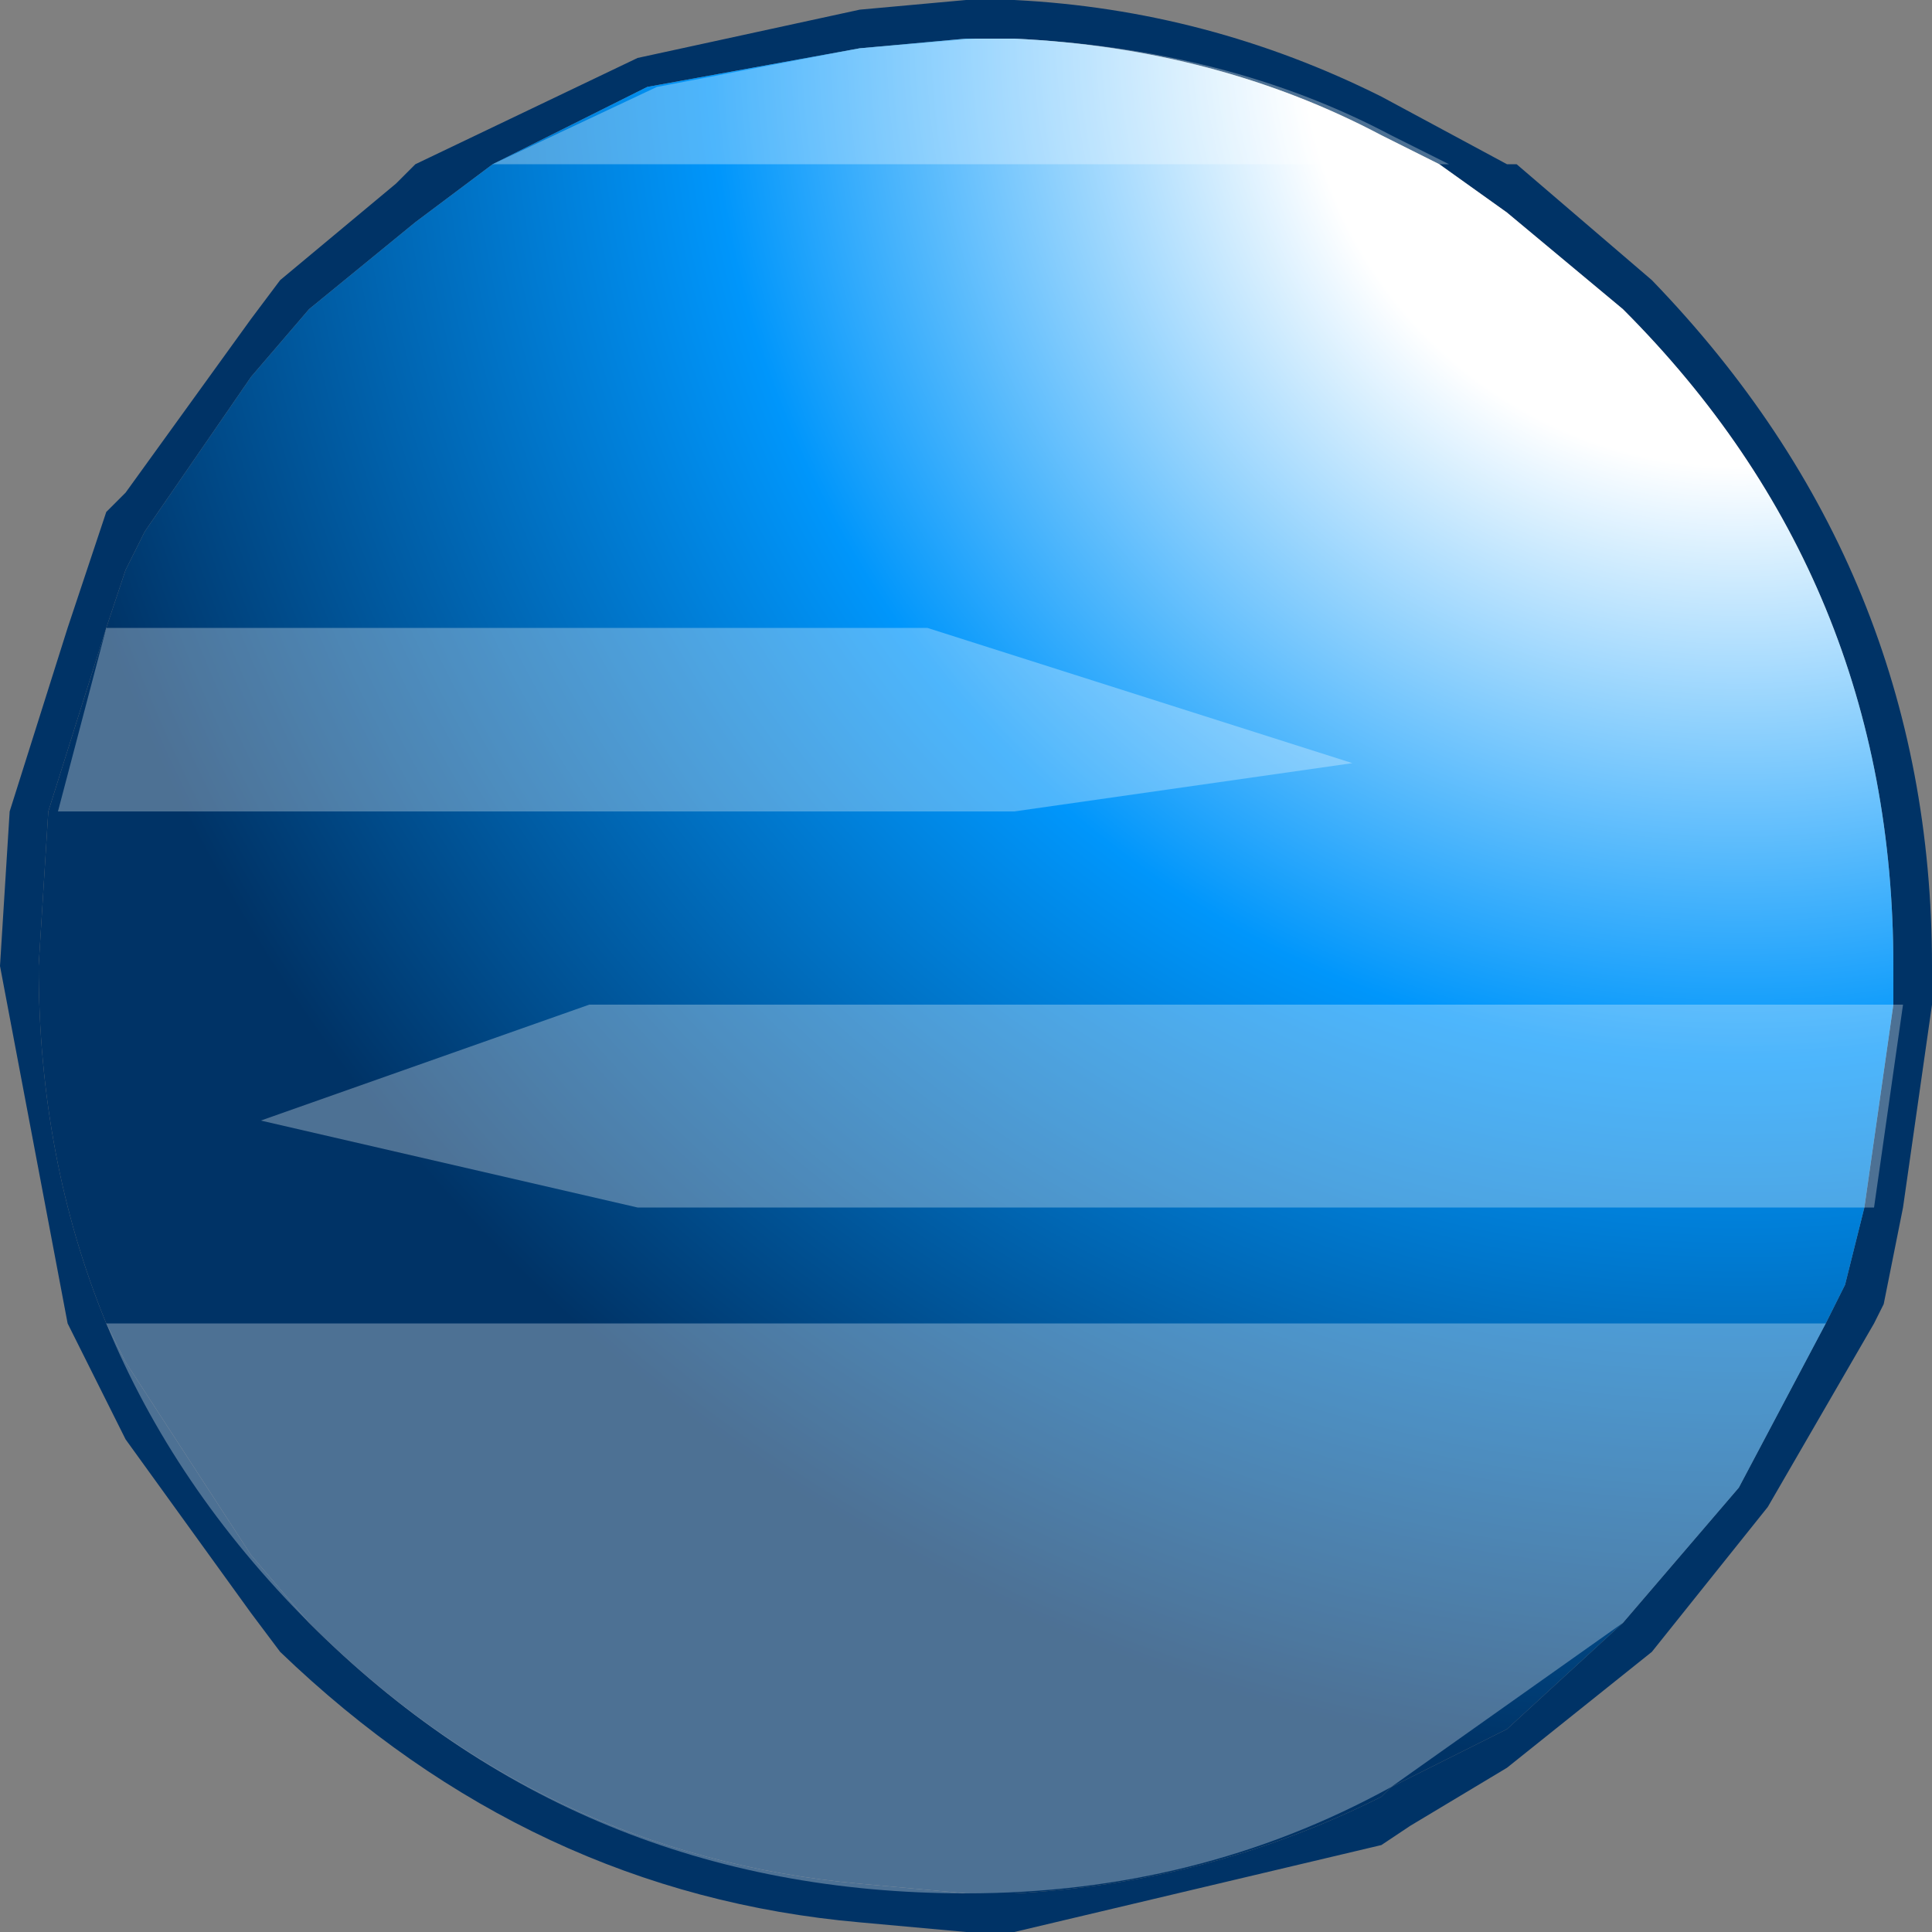 <?xml version="1.0" encoding="UTF-8" standalone="no"?>
<svg xmlns:ffdec="https://www.free-decompiler.com/flash" xmlns:xlink="http://www.w3.org/1999/xlink" ffdec:objectType="shape" height="10.0px" width="10.0px" xmlns="http://www.w3.org/2000/svg">
  <rect width="100%" height="100%" fill="#808080" stroke="none"/>
  <g transform="matrix(1.0, 0.0, 0.0, 1.0, 5.0, 5.0)">
    <path d="M2.8 -4.15 L2.85 -4.15 3.55 -3.55 Q5.0 -2.05 5.0 0.0 L5.0 0.2 4.85 1.25 4.75 1.75 4.7 1.85 4.15 2.8 3.55 3.55 2.8 4.15 2.3 4.45 2.15 4.55 0.25 5.0 0.0 5.0 -0.55 4.95 Q-2.25 4.8 -3.55 3.55 L-3.7 3.35 -4.35 2.45 -4.65 1.85 -5.0 0.0 -4.95 -0.8 -4.65 -1.75 -4.45 -2.35 -4.35 -2.45 -3.7 -3.35 -3.55 -3.55 -2.95 -4.05 -2.85 -4.15 -1.7 -4.7 -0.55 -4.95 0.0 -5.0 0.25 -5.0 Q1.25 -4.95 2.15 -4.5 L2.8 -4.15 M2.45 -4.15 L2.15 -4.3 Q1.3 -4.75 0.25 -4.8 L0.0 -4.8 -0.55 -4.75 -1.65 -4.55 -2.45 -4.15 -2.85 -3.85 -3.4 -3.4 -3.7 -3.05 -4.25 -2.25 -4.35 -2.05 -4.45 -1.75 -4.75 -0.8 -4.8 0.0 Q-4.8 1.0 -4.45 1.85 L-4.35 2.05 -3.7 3.05 -3.4 3.4 Q-2.2 4.6 -0.55 4.75 L0.0 4.8 0.25 4.8 Q1.25 4.75 2.15 4.3 L2.2 4.25 2.8 3.95 3.4 3.4 4.0 2.7 4.45 1.85 4.55 1.65 4.65 1.25 4.8 0.2 4.8 0.0 Q4.8 -2.0 3.4 -3.4 L2.8 -3.9 2.45 -4.15" fill="#003366" fill-rule="evenodd" stroke="none"/>
    <path d="M2.45 -4.15 L2.8 -3.9 3.4 -3.4 Q4.8 -2.0 4.8 0.0 L4.8 0.2 4.65 1.25 4.55 1.65 4.45 1.85 4.0 2.7 3.4 3.4 2.8 3.95 2.2 4.25 2.15 4.3 Q1.25 4.75 0.25 4.8 L0.0 4.8 -0.55 4.75 Q-2.2 4.6 -3.4 3.4 L-3.7 3.05 -4.35 2.05 -4.45 1.85 Q-4.8 1.0 -4.8 0.0 L-4.75 -0.8 -4.45 -1.75 -4.35 -2.05 -4.25 -2.25 -3.7 -3.05 -3.4 -3.4 -2.85 -3.85 -2.45 -4.15 -1.65 -4.55 -0.55 -4.75 0.0 -4.8 0.25 -4.8 Q1.3 -4.75 2.15 -4.3 L2.45 -4.15" fill="url(#gradient0)" fill-rule="evenodd" stroke="none"/>
    <path d="M4.45 1.85 L4.0 2.7 3.4 3.4 2.2 4.25 Q1.2 4.8 0.0 4.8 -2.0 4.8 -3.4 3.4 -4.1 2.7 -4.45 1.85 L4.45 1.85" fill="#ffffff" fill-opacity="0.302" fill-rule="evenodd" stroke="none"/>
    <path d="M2.5 -4.15 L-2.45 -4.15 -1.6 -4.55 -0.55 -4.75 0.05 -4.8 0.25 -4.8 Q1.35 -4.75 2.2 -4.3 L2.5 -4.15 M-4.45 -1.75 L-0.2 -1.75 2.0 -1.05 0.25 -0.8 -4.7 -0.8 -4.45 -1.75 M-3.65 0.8 L-1.95 0.2 4.85 0.2 4.7 1.25 -1.7 1.25 -3.65 0.8" fill="#ffffff" fill-opacity="0.302" fill-rule="evenodd" stroke="none"/>
  </g>
  <defs>
    <radialGradient cx="0" cy="0" gradientTransform="matrix(0.011, 0.0, 0.0, 0.011, 4.0, -4.85)" gradientUnits="userSpaceOnUse" id="gradient0" r="819.2" spreadMethod="pad">
      <stop offset="0.251" stop-color="#ffffff"/>
      <stop offset="0.592" stop-color="#0096fb"/>
      <stop offset="1.0" stop-color="#003366"/>
    </radialGradient>
  </defs>
</svg>
